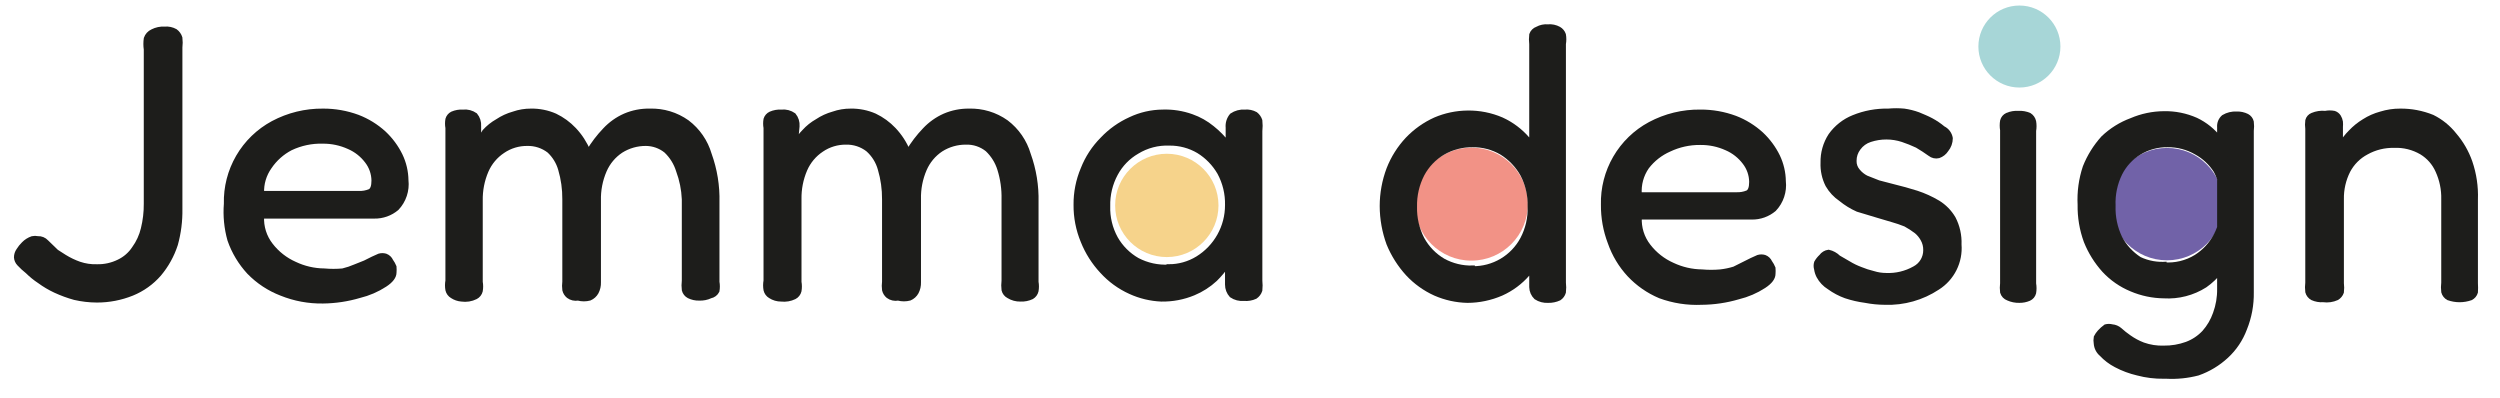 <svg width="226" height="36" viewBox="0 0 226 36" fill="none" xmlns="http://www.w3.org/2000/svg">
<g clip-path="url(#clip0_142_715)">
<path d="M105.48 23.24C108.06 23.24 110.151 21.149 110.151 18.569C110.151 15.99 108.06 13.899 105.48 13.899C102.9 13.899 100.809 15.99 100.809 18.569C100.809 21.149 102.9 23.24 105.48 23.24Z" fill="#F6D38B"/>
<path d="M8.758 27.151C8.08 27.149 7.405 27.071 6.744 26.918C6.143 26.752 5.558 26.537 4.992 26.276C4.489 26.041 4.009 25.758 3.562 25.429C3.174 25.174 2.812 24.88 2.482 24.553C2.211 24.34 1.957 24.106 1.722 23.853C1.569 23.695 1.476 23.488 1.46 23.269C1.46 23.039 1.531 22.814 1.664 22.627C1.796 22.414 1.953 22.218 2.131 22.043C2.351 21.817 2.621 21.647 2.919 21.547C3.083 21.512 3.252 21.512 3.416 21.547C3.563 21.538 3.71 21.563 3.846 21.619C3.982 21.674 4.105 21.759 4.204 21.868L5.109 22.744L5.839 23.211C6.262 23.473 6.712 23.688 7.182 23.853C7.689 24.024 8.223 24.104 8.758 24.086C9.446 24.104 10.127 23.953 10.744 23.648C11.302 23.382 11.776 22.968 12.116 22.452C12.503 21.918 12.781 21.313 12.933 20.671C13.114 19.936 13.202 19.18 13.196 18.423V4.47C13.148 4.141 13.148 3.807 13.196 3.477C13.244 3.336 13.32 3.206 13.421 3.095C13.521 2.985 13.643 2.896 13.78 2.835C14.122 2.66 14.505 2.579 14.889 2.602C15.224 2.573 15.559 2.644 15.853 2.806C16.062 2.956 16.216 3.172 16.291 3.419C16.326 3.71 16.326 4.004 16.291 4.295V18.89C16.309 19.975 16.172 21.056 15.882 22.101C15.564 23.084 15.058 23.996 14.393 24.787C13.724 25.555 12.884 26.154 11.941 26.538C10.929 26.946 9.849 27.154 8.758 27.151Z" fill="#1D1D1B" stroke="#1D1D1B" stroke-width="0.397" stroke-miterlimit="10"/>
<path d="M29.195 27.239C27.905 27.26 26.624 27.022 25.428 26.538C24.327 26.115 23.331 25.458 22.509 24.612C21.73 23.77 21.133 22.776 20.757 21.693C20.458 20.63 20.349 19.523 20.436 18.423C20.398 16.934 20.774 15.464 21.521 14.176C22.268 12.888 23.358 11.832 24.669 11.126C26.061 10.382 27.617 10.001 29.195 10.016C30.27 10.01 31.339 10.198 32.348 10.571C33.22 10.906 34.022 11.401 34.712 12.03C35.327 12.606 35.832 13.288 36.201 14.045C36.537 14.747 36.717 15.514 36.727 16.292C36.779 16.752 36.73 17.217 36.584 17.655C36.438 18.094 36.197 18.496 35.88 18.832C35.311 19.316 34.584 19.576 33.837 19.562H23.677C23.624 20.498 23.915 21.422 24.494 22.16C25.063 22.894 25.805 23.476 26.655 23.853C27.485 24.248 28.392 24.458 29.311 24.466C29.865 24.516 30.422 24.516 30.976 24.466C31.366 24.373 31.747 24.246 32.114 24.086L32.99 23.736L33.691 23.386L34.275 23.123C34.465 23.066 34.668 23.066 34.858 23.123C34.968 23.164 35.069 23.226 35.154 23.306C35.239 23.387 35.307 23.483 35.355 23.59C35.473 23.753 35.571 23.929 35.647 24.116C35.661 24.29 35.661 24.466 35.647 24.641C35.647 24.991 35.384 25.371 34.8 25.75C34.093 26.209 33.313 26.544 32.494 26.743C31.422 27.06 30.312 27.227 29.195 27.239ZM23.677 17.46H32.435C32.775 17.474 33.114 17.415 33.428 17.285C33.661 17.168 33.778 16.847 33.778 16.322C33.77 15.687 33.555 15.072 33.165 14.57C32.741 14.007 32.178 13.565 31.53 13.286C30.797 12.953 30 12.783 29.195 12.789C28.187 12.758 27.186 12.969 26.275 13.402C25.512 13.8 24.859 14.382 24.378 15.095C23.887 15.784 23.641 16.616 23.677 17.46Z" fill="#1D1D1B" stroke="#1D1D1B" stroke-width="0.397" stroke-miterlimit="10"/>
<path d="M41.719 27.064C41.417 27.04 41.125 26.94 40.873 26.772C40.77 26.712 40.682 26.632 40.611 26.536C40.541 26.441 40.491 26.332 40.464 26.217C40.413 25.937 40.413 25.651 40.464 25.371V11.563C40.417 11.303 40.417 11.036 40.464 10.775C40.495 10.669 40.547 10.57 40.617 10.485C40.688 10.4 40.774 10.33 40.873 10.279C41.185 10.143 41.525 10.083 41.865 10.104C42.258 10.064 42.652 10.168 42.974 10.396C43.21 10.682 43.325 11.048 43.296 11.417V12.935C43.409 12.563 43.576 12.209 43.792 11.884C44.129 11.513 44.523 11.197 44.96 10.95C45.408 10.651 45.901 10.424 46.419 10.279C46.926 10.102 47.459 10.013 47.996 10.016C48.749 10.003 49.496 10.152 50.186 10.454C50.832 10.763 51.416 11.189 51.908 11.709C52.454 12.287 52.89 12.96 53.193 13.694C53.612 12.988 54.112 12.331 54.682 11.739C55.192 11.193 55.808 10.756 56.492 10.454C57.201 10.15 57.968 10.001 58.74 10.016C59.95 9.978 61.139 10.337 62.126 11.038C63.094 11.769 63.801 12.793 64.141 13.957C64.64 15.341 64.878 16.806 64.841 18.277V25.488C64.89 25.758 64.89 26.035 64.841 26.305C64.781 26.424 64.695 26.528 64.589 26.609C64.483 26.69 64.359 26.746 64.228 26.772C63.909 26.922 63.559 26.992 63.206 26.976C62.883 26.986 62.562 26.916 62.272 26.772C62.164 26.716 62.068 26.638 61.993 26.542C61.917 26.447 61.863 26.336 61.834 26.217C61.799 25.936 61.799 25.652 61.834 25.371V18.015C61.797 17.126 61.619 16.25 61.309 15.417C61.098 14.738 60.716 14.124 60.199 13.636C59.686 13.224 59.048 12.998 58.389 12.994C57.594 12.988 56.813 13.211 56.141 13.636C55.483 14.073 54.966 14.692 54.652 15.417C54.282 16.273 54.103 17.199 54.127 18.131V25.517C54.139 25.831 54.068 26.143 53.922 26.422C53.787 26.67 53.571 26.866 53.309 26.976C52.965 27.067 52.603 27.067 52.258 26.976C52.106 27.003 51.95 26.999 51.8 26.964C51.649 26.929 51.507 26.864 51.383 26.772C51.208 26.631 51.085 26.436 51.032 26.217C50.999 25.965 50.999 25.71 51.032 25.458V18.015C51.039 17.096 50.912 16.181 50.653 15.3C50.47 14.663 50.116 14.087 49.631 13.636C49.071 13.205 48.381 12.978 47.675 12.994C46.884 12.983 46.108 13.217 45.456 13.665C44.798 14.102 44.281 14.721 43.967 15.446C43.603 16.293 43.424 17.209 43.442 18.131V25.488C43.49 25.758 43.49 26.035 43.442 26.305C43.413 26.423 43.359 26.534 43.283 26.63C43.208 26.726 43.112 26.804 43.004 26.859C42.607 27.058 42.158 27.129 41.719 27.064Z" fill="#1D1D1B" stroke="#1D1D1B" stroke-width="0.397" stroke-miterlimit="10"/>
<path d="M70.622 27.064C70.269 27.067 69.924 26.965 69.629 26.772C69.527 26.712 69.438 26.632 69.368 26.536C69.298 26.441 69.248 26.332 69.221 26.217C69.17 25.937 69.17 25.651 69.221 25.371V11.563C69.174 11.303 69.174 11.036 69.221 10.775C69.255 10.666 69.312 10.566 69.387 10.481C69.462 10.395 69.555 10.327 69.658 10.279C69.971 10.143 70.311 10.083 70.651 10.104C71.044 10.064 71.438 10.168 71.76 10.396C71.996 10.682 72.111 11.048 72.082 11.417L71.936 12.935C72.129 12.546 72.386 12.191 72.695 11.884C73.032 11.513 73.426 11.197 73.862 10.95C74.311 10.651 74.803 10.424 75.322 10.279C75.829 10.102 76.362 10.013 76.899 10.016C77.652 10.003 78.398 10.152 79.088 10.454C79.735 10.763 80.319 11.189 80.811 11.709C81.357 12.287 81.793 12.96 82.095 13.694C82.515 12.988 83.015 12.331 83.584 11.739C84.095 11.193 84.711 10.756 85.394 10.454C86.086 10.158 86.832 10.009 87.584 10.016C88.794 9.978 89.983 10.337 90.971 11.038C91.939 11.769 92.645 12.793 92.985 13.957C93.485 15.341 93.722 16.806 93.686 18.277V25.488C93.734 25.758 93.734 26.035 93.686 26.305C93.659 26.42 93.608 26.529 93.538 26.624C93.468 26.719 93.379 26.799 93.277 26.859C92.958 27.01 92.607 27.08 92.255 27.064C91.874 27.074 91.499 26.972 91.175 26.772C91.066 26.716 90.971 26.638 90.895 26.542C90.82 26.447 90.766 26.336 90.737 26.217C90.702 25.936 90.702 25.652 90.737 25.371V18.015C90.759 17.095 90.631 16.178 90.357 15.3C90.147 14.621 89.764 14.008 89.248 13.519C88.703 13.081 88.02 12.854 87.321 12.877C86.526 12.871 85.745 13.094 85.073 13.519C84.415 13.956 83.898 14.575 83.584 15.3C83.214 16.156 83.035 17.082 83.059 18.015V25.517C83.07 25.831 83 26.143 82.854 26.422C82.719 26.67 82.502 26.866 82.241 26.976C81.897 27.067 81.535 27.067 81.19 26.976C81.034 27.008 80.872 27.006 80.716 26.97C80.56 26.935 80.413 26.867 80.285 26.772C80.111 26.631 79.988 26.436 79.935 26.217C79.902 25.965 79.902 25.71 79.935 25.458V18.015C79.942 17.096 79.814 16.181 79.555 15.3C79.368 14.611 78.982 13.991 78.446 13.519C77.886 13.088 77.196 12.861 76.49 12.877C75.699 12.866 74.924 13.1 74.271 13.548C73.613 13.986 73.096 14.604 72.782 15.329C72.418 16.177 72.239 17.092 72.257 18.015V25.488C72.305 25.758 72.305 26.035 72.257 26.305C72.228 26.423 72.174 26.534 72.098 26.63C72.023 26.726 71.927 26.804 71.819 26.859C71.448 27.041 71.032 27.111 70.622 27.064Z" fill="#1D1D1B" stroke="#1D1D1B" stroke-width="0.397" stroke-miterlimit="10"/>
<path d="M112.458 27.005C112.056 27.045 111.653 26.941 111.319 26.713C111.073 26.442 110.937 26.088 110.94 25.721V23.97C110.62 24.43 110.259 24.86 109.86 25.254C109.286 25.784 108.624 26.209 107.903 26.509C106.979 26.892 105.985 27.081 104.984 27.064C104.015 27.023 103.063 26.795 102.181 26.392C101.205 25.953 100.331 25.317 99.612 24.524C98.875 23.733 98.291 22.813 97.89 21.809C97.456 20.764 97.237 19.642 97.247 18.511C97.237 17.398 97.456 16.295 97.89 15.271C98.284 14.265 98.88 13.351 99.641 12.585C100.362 11.822 101.224 11.207 102.181 10.775C103.094 10.342 104.09 10.113 105.101 10.104C105.995 10.073 106.886 10.212 107.728 10.512C108.408 10.75 109.041 11.106 109.597 11.563C110.121 11.98 110.592 12.461 110.998 12.994V11.534C110.979 11.335 111 11.134 111.06 10.944C111.121 10.753 111.219 10.577 111.348 10.425C111.7 10.187 112.122 10.074 112.545 10.104C112.88 10.075 113.215 10.146 113.509 10.308C113.701 10.457 113.844 10.66 113.918 10.892C113.952 11.212 113.952 11.535 113.918 11.855V25.371C113.949 25.662 113.949 25.955 113.918 26.246C113.842 26.485 113.687 26.691 113.48 26.83C113.16 26.977 112.808 27.037 112.458 27.005ZM105.655 24.086C106.572 24.088 107.472 23.835 108.254 23.357C109.077 22.851 109.756 22.143 110.226 21.299C110.697 20.456 110.942 19.506 110.94 18.54C110.965 17.523 110.723 16.516 110.239 15.621C109.779 14.821 109.127 14.149 108.341 13.665C107.546 13.196 106.637 12.954 105.714 12.964C104.687 12.922 103.67 13.186 102.794 13.723C101.98 14.193 101.313 14.88 100.868 15.709C100.384 16.604 100.142 17.61 100.167 18.628C100.134 19.646 100.376 20.654 100.868 21.547C101.333 22.362 102.009 23.037 102.824 23.503C103.695 23.959 104.673 24.171 105.655 24.116V24.086Z" fill="#1D1D1B" stroke="#1D1D1B" stroke-width="0.397" stroke-miterlimit="10"/>
<path d="M133.011 23.561C135.832 23.561 138.12 21.274 138.12 18.453C138.12 15.631 135.832 13.344 133.011 13.344C130.189 13.344 127.902 15.631 127.902 18.453C127.902 21.274 130.189 23.561 133.011 23.561Z" fill="#F29286"/>
<path d="M195.896 23.532C198.702 23.532 200.976 21.258 200.976 18.453C200.976 15.647 198.702 13.373 195.896 13.373C193.09 13.373 190.816 15.647 190.816 18.453C190.816 21.258 193.09 23.532 195.896 23.532Z" fill="#7162A8"/>
<path d="M132.661 27.181C131.655 27.161 130.663 26.942 129.741 26.538C128.804 26.115 127.961 25.51 127.26 24.758C126.531 23.96 125.948 23.041 125.537 22.043C125.135 20.949 124.927 19.793 124.924 18.628C124.925 17.481 125.133 16.344 125.537 15.271C125.926 14.276 126.5 13.365 127.23 12.585C127.945 11.835 128.797 11.23 129.741 10.804C130.664 10.409 131.656 10.201 132.661 10.191C133.724 10.174 134.779 10.383 135.755 10.804C136.664 11.218 137.471 11.826 138.12 12.585C138.798 13.377 139.322 14.287 139.667 15.271C140.006 16.366 140.163 17.51 140.134 18.657C140.147 19.807 139.97 20.951 139.609 22.043C139.284 23.032 138.779 23.952 138.12 24.758C137.462 25.52 136.645 26.128 135.726 26.538C134.758 26.958 133.715 27.177 132.661 27.181ZM133.128 24.262C134.049 24.274 134.955 24.032 135.748 23.564C136.541 23.095 137.19 22.418 137.624 21.605C138.098 20.707 138.329 19.701 138.295 18.686C138.329 17.671 138.098 16.665 137.624 15.767C137.175 14.969 136.532 14.296 135.755 13.811C134.96 13.342 134.051 13.1 133.128 13.111C132.186 13.099 131.258 13.341 130.442 13.811C129.652 14.28 129.005 14.956 128.573 15.767C128.109 16.669 127.878 17.672 127.902 18.686C127.876 19.7 128.107 20.704 128.573 21.605C129.017 22.417 129.673 23.093 130.471 23.561C131.284 24.007 132.201 24.229 133.128 24.203V24.262ZM139.959 27.181C139.568 27.206 139.178 27.104 138.85 26.889C138.596 26.643 138.449 26.308 138.441 25.954V4.003C138.406 3.712 138.406 3.418 138.441 3.127C138.483 3.005 138.552 2.895 138.643 2.804C138.734 2.713 138.845 2.644 138.967 2.602C139.26 2.44 139.596 2.369 139.93 2.397C140.274 2.364 140.62 2.436 140.923 2.602C141.128 2.717 141.284 2.904 141.361 3.127C141.41 3.407 141.41 3.694 141.361 3.974V25.546C141.395 25.837 141.395 26.131 141.361 26.422C141.295 26.649 141.15 26.846 140.952 26.976C140.641 27.119 140.301 27.189 139.959 27.181Z" fill="#1D1D1B" stroke="#1D1D1B" stroke-width="0.397" stroke-miterlimit="10"/>
<path d="M153.827 27.356C152.545 27.414 151.265 27.215 150.061 26.772C149.012 26.331 148.067 25.674 147.287 24.845C146.507 24.004 145.911 23.01 145.535 21.926C145.119 20.836 144.912 19.678 144.922 18.511C144.884 17.022 145.26 15.552 146.007 14.264C146.754 12.975 147.844 11.919 149.156 11.213C150.556 10.465 152.122 10.083 153.71 10.104C154.786 10.097 155.854 10.285 156.863 10.659C157.735 10.993 158.537 11.489 159.228 12.118C159.842 12.693 160.347 13.376 160.717 14.132C161.053 14.835 161.232 15.601 161.242 16.38C161.294 16.839 161.245 17.305 161.099 17.743C160.953 18.182 160.713 18.583 160.395 18.919C159.826 19.404 159.099 19.663 158.352 19.649H148.221C148.168 20.586 148.459 21.51 149.039 22.247C149.607 22.982 150.35 23.564 151.199 23.94C152.03 24.333 152.937 24.542 153.856 24.553C154.409 24.603 154.966 24.603 155.52 24.553C155.946 24.506 156.366 24.418 156.775 24.291L157.651 23.853L158.352 23.503L158.936 23.24C159.126 23.183 159.329 23.183 159.52 23.24C159.629 23.28 159.73 23.343 159.815 23.423C159.9 23.503 159.969 23.6 160.016 23.707C160.134 23.869 160.232 24.046 160.308 24.232C160.322 24.407 160.322 24.583 160.308 24.758C160.308 25.108 160.045 25.488 159.461 25.867C158.754 26.326 157.974 26.661 157.155 26.86C156.074 27.18 154.954 27.347 153.827 27.356ZM148.221 17.577H156.98C157.319 17.591 157.658 17.532 157.972 17.402C158.206 17.285 158.323 16.964 158.323 16.438C158.314 15.803 158.099 15.188 157.71 14.687C157.285 14.124 156.722 13.681 156.075 13.402C155.323 13.061 154.506 12.892 153.681 12.906C152.722 12.898 151.773 13.108 150.907 13.519C150.114 13.867 149.422 14.409 148.893 15.095C148.387 15.819 148.15 16.697 148.221 17.577Z" fill="#1D1D1B" stroke="#1D1D1B" stroke-width="0.397" stroke-miterlimit="10"/>
<path d="M170.409 27.356C169.811 27.354 169.215 27.295 168.628 27.181C168.023 27.101 167.427 26.965 166.847 26.772C166.317 26.58 165.815 26.315 165.358 25.984C164.951 25.736 164.619 25.383 164.395 24.962C164.292 24.761 164.223 24.544 164.191 24.32C164.134 24.129 164.134 23.927 164.191 23.736C164.306 23.529 164.454 23.342 164.629 23.181C164.707 23.071 164.807 22.978 164.922 22.908C165.038 22.837 165.166 22.791 165.3 22.773C165.642 22.85 165.956 23.022 166.205 23.269L167.11 23.794C167.452 24.004 167.814 24.18 168.19 24.32C168.569 24.477 168.959 24.604 169.358 24.699C169.727 24.814 170.111 24.873 170.497 24.875C171.394 24.915 172.284 24.703 173.066 24.262C173.365 24.106 173.616 23.872 173.791 23.583C173.966 23.295 174.059 22.964 174.058 22.627C174.069 22.268 173.978 21.914 173.796 21.605C173.653 21.35 173.465 21.122 173.241 20.934C172.928 20.694 172.596 20.479 172.248 20.291C171.857 20.133 171.458 19.997 171.051 19.883L169.767 19.503L167.928 18.949C167.382 18.707 166.871 18.393 166.409 18.015C165.918 17.683 165.508 17.244 165.212 16.73C164.898 16.107 164.747 15.414 164.775 14.716C164.752 13.837 164.996 12.972 165.475 12.235C165.996 11.503 166.715 10.936 167.548 10.6C168.548 10.191 169.621 9.993 170.701 10.016C171.177 9.971 171.656 9.971 172.132 10.016C172.57 10.078 173 10.186 173.416 10.337C173.825 10.512 174.204 10.659 174.584 10.863C174.968 11.069 175.33 11.313 175.664 11.593C175.84 11.679 175.993 11.806 176.11 11.963C176.227 12.121 176.304 12.304 176.336 12.498C176.334 12.881 176.2 13.252 175.956 13.548C175.791 13.806 175.544 14.002 175.255 14.103C175.119 14.137 174.977 14.139 174.841 14.108C174.704 14.078 174.576 14.016 174.467 13.928C174.088 13.665 173.708 13.402 173.299 13.169C172.872 12.969 172.433 12.793 171.986 12.643C171.037 12.334 170.015 12.334 169.066 12.643C168.643 12.776 168.274 13.042 168.015 13.402C167.765 13.729 167.631 14.13 167.636 14.541C167.625 14.872 167.739 15.195 167.957 15.446C168.164 15.701 168.422 15.91 168.716 16.059L169.825 16.497L171.168 16.847C171.869 17.022 172.54 17.197 173.27 17.431C173.943 17.651 174.589 17.945 175.197 18.306C175.775 18.661 176.256 19.152 176.598 19.737C176.976 20.466 177.157 21.281 177.124 22.101C177.185 22.87 177.035 23.64 176.69 24.329C176.346 25.019 175.819 25.601 175.168 26.013C173.76 26.945 172.096 27.414 170.409 27.356Z" fill="#1D1D1B" stroke="#1D1D1B" stroke-width="0.397" stroke-miterlimit="10"/>
<path d="M182.554 6.017C182.152 6.038 181.75 5.957 181.386 5.784C181.195 5.615 181.062 5.39 181.007 5.141C180.959 4.812 180.959 4.478 181.007 4.149C180.957 3.83 180.957 3.505 181.007 3.186C181.047 3.056 181.114 2.937 181.205 2.836C181.296 2.735 181.408 2.655 181.532 2.602C181.899 2.439 182.3 2.369 182.7 2.397C183.089 2.389 183.477 2.458 183.839 2.602C184.079 2.745 184.257 2.975 184.335 3.244C184.385 3.583 184.385 3.927 184.335 4.266C184.381 4.575 184.381 4.89 184.335 5.2C184.248 5.457 184.072 5.674 183.839 5.813C183.431 5.977 182.992 6.046 182.554 6.017ZM182.554 27.18C182.203 27.19 181.853 27.12 181.532 26.976C181.407 26.931 181.295 26.858 181.203 26.762C181.112 26.665 181.045 26.549 181.007 26.422C180.973 26.15 180.973 25.876 181.007 25.604V11.768C180.96 11.488 180.96 11.201 181.007 10.921C181.036 10.806 181.09 10.699 181.166 10.608C181.242 10.518 181.337 10.445 181.445 10.396C181.767 10.258 182.117 10.197 182.467 10.221C182.807 10.2 183.147 10.26 183.459 10.396C183.667 10.529 183.814 10.739 183.868 10.979C183.916 11.26 183.916 11.546 183.868 11.826V25.633C183.916 25.913 183.916 26.2 183.868 26.48C183.839 26.595 183.785 26.702 183.709 26.793C183.633 26.884 183.538 26.956 183.43 27.005C183.153 27.124 182.855 27.184 182.554 27.18Z" fill="#1D1D1B" stroke="#1D1D1B" stroke-width="0.397" stroke-miterlimit="10"/>
<path d="M195.604 26.772C194.6 26.759 193.609 26.551 192.685 26.159C191.743 25.771 190.896 25.184 190.203 24.437C189.507 23.665 188.953 22.775 188.568 21.809C188.183 20.753 187.995 19.635 188.014 18.511C187.955 17.353 188.114 16.195 188.481 15.095C188.865 14.13 189.419 13.24 190.116 12.468C190.853 11.763 191.727 11.216 192.685 10.863C193.608 10.467 194.6 10.258 195.604 10.25C196.608 10.227 197.605 10.427 198.524 10.834C199.361 11.23 200.091 11.821 200.655 12.556C201.267 13.326 201.724 14.209 201.998 15.154C202.337 16.24 202.504 17.373 202.494 18.511C202.527 20.014 202.238 21.507 201.647 22.89C201.178 24.065 200.376 25.079 199.341 25.809C198.228 26.516 196.92 26.853 195.604 26.772ZM195.604 34.04C194.806 34.051 194.011 33.953 193.239 33.748C192.559 33.591 191.901 33.346 191.283 33.019C190.792 32.765 190.348 32.43 189.97 32.026C189.827 31.907 189.71 31.76 189.625 31.595C189.539 31.429 189.488 31.248 189.473 31.063C189.438 30.87 189.438 30.672 189.473 30.479C189.56 30.31 189.668 30.153 189.794 30.012C189.962 29.828 190.148 29.662 190.349 29.516C190.54 29.465 190.742 29.465 190.933 29.516C191.192 29.537 191.437 29.639 191.634 29.808C191.9 30.051 192.183 30.275 192.48 30.479C192.869 30.755 193.291 30.981 193.736 31.151C194.334 31.365 194.969 31.464 195.604 31.442C196.311 31.452 197.013 31.333 197.677 31.092C198.277 30.868 198.816 30.509 199.254 30.041C199.691 29.547 200.028 28.972 200.246 28.348C200.511 27.629 200.64 26.867 200.626 26.101V11.505C200.611 11.33 200.637 11.155 200.703 10.992C200.769 10.83 200.873 10.685 201.005 10.571C201.366 10.356 201.783 10.255 202.202 10.279C202.526 10.268 202.847 10.338 203.136 10.483C203.238 10.537 203.326 10.612 203.397 10.703C203.467 10.793 203.518 10.897 203.545 11.009C203.579 11.28 203.579 11.555 203.545 11.826V26.422C203.565 27.551 203.356 28.673 202.932 29.72C202.58 30.666 202.01 31.517 201.268 32.201C200.526 32.887 199.652 33.414 198.699 33.748C197.766 33.992 196.801 34.091 195.838 34.04H195.604ZM195.604 23.911C196.627 23.997 197.651 23.751 198.524 23.211C199.273 22.732 199.887 22.069 200.305 21.284C200.778 20.386 201.01 19.38 200.976 18.365C201.01 17.35 200.778 16.344 200.305 15.446C199.862 14.748 199.249 14.176 198.524 13.782C197.743 13.332 196.856 13.1 195.955 13.111C195.049 13.096 194.158 13.339 193.385 13.811C192.649 14.261 192.052 14.909 191.663 15.679C191.217 16.585 191.006 17.589 191.05 18.598C191.014 19.607 191.225 20.609 191.663 21.517C192.079 22.287 192.681 22.939 193.415 23.415C194.179 23.775 195.025 23.926 195.867 23.853L195.604 23.911Z" fill="#1D1D1B" stroke="#1D1D1B" stroke-width="0.397" stroke-miterlimit="10"/>
<path d="M210.026 27.122C209.686 27.146 209.345 27.086 209.034 26.947C208.927 26.889 208.834 26.809 208.758 26.714C208.683 26.619 208.628 26.509 208.596 26.392C208.561 26.111 208.561 25.827 208.596 25.546V11.651C208.563 11.399 208.563 11.144 208.596 10.892C208.625 10.781 208.679 10.678 208.755 10.591C208.831 10.505 208.927 10.438 209.034 10.396C209.402 10.241 209.804 10.181 210.202 10.221C210.471 10.167 210.749 10.167 211.019 10.221C211.188 10.278 211.332 10.392 211.428 10.542C211.516 10.684 211.576 10.843 211.603 11.009C211.616 11.164 211.616 11.32 211.603 11.476V13.081C211.843 12.665 212.137 12.282 212.479 11.943C212.841 11.558 213.253 11.224 213.705 10.95C214.174 10.65 214.686 10.424 215.223 10.279C215.79 10.103 216.381 10.014 216.975 10.016C217.975 10.006 218.967 10.195 219.894 10.571C220.666 10.953 221.344 11.501 221.879 12.176C222.508 12.906 222.993 13.748 223.31 14.658C223.679 15.737 223.847 16.875 223.806 18.015V25.604C223.824 25.876 223.824 26.149 223.806 26.422C223.772 26.534 223.716 26.639 223.641 26.729C223.565 26.819 223.473 26.893 223.368 26.947C222.707 27.181 221.986 27.181 221.325 26.947C221.218 26.889 221.125 26.809 221.049 26.714C220.974 26.619 220.919 26.509 220.887 26.392C220.852 26.111 220.852 25.827 220.887 25.546V18.015C220.909 17.13 220.729 16.251 220.361 15.446C220.057 14.754 219.547 14.174 218.902 13.782C218.15 13.343 217.289 13.13 216.42 13.169C215.553 13.149 214.696 13.361 213.938 13.782C213.228 14.156 212.648 14.736 212.274 15.446C211.873 16.241 211.672 17.123 211.69 18.015V25.604C211.724 25.876 211.724 26.15 211.69 26.422C211.611 26.643 211.456 26.829 211.253 26.947C210.868 27.119 210.443 27.18 210.026 27.122Z" fill="#1D1D1B" stroke="#1D1D1B" stroke-width="0.397" stroke-miterlimit="10"/>
<path d="M182.554 7.914C184.602 7.914 186.262 6.255 186.262 4.207C186.262 2.16 184.602 0.5 182.554 0.5C180.506 0.5 178.846 2.16 178.846 4.207C178.846 6.255 180.506 7.914 182.554 7.914Z" fill="#A7D6D7"/>
</g>
<defs>
<clipPath id="clip0_142_715">
<rect width="225.266" height="35" fill="white" transform="translate(0 0.5)"/>
</clipPath>
</defs>
</svg>
